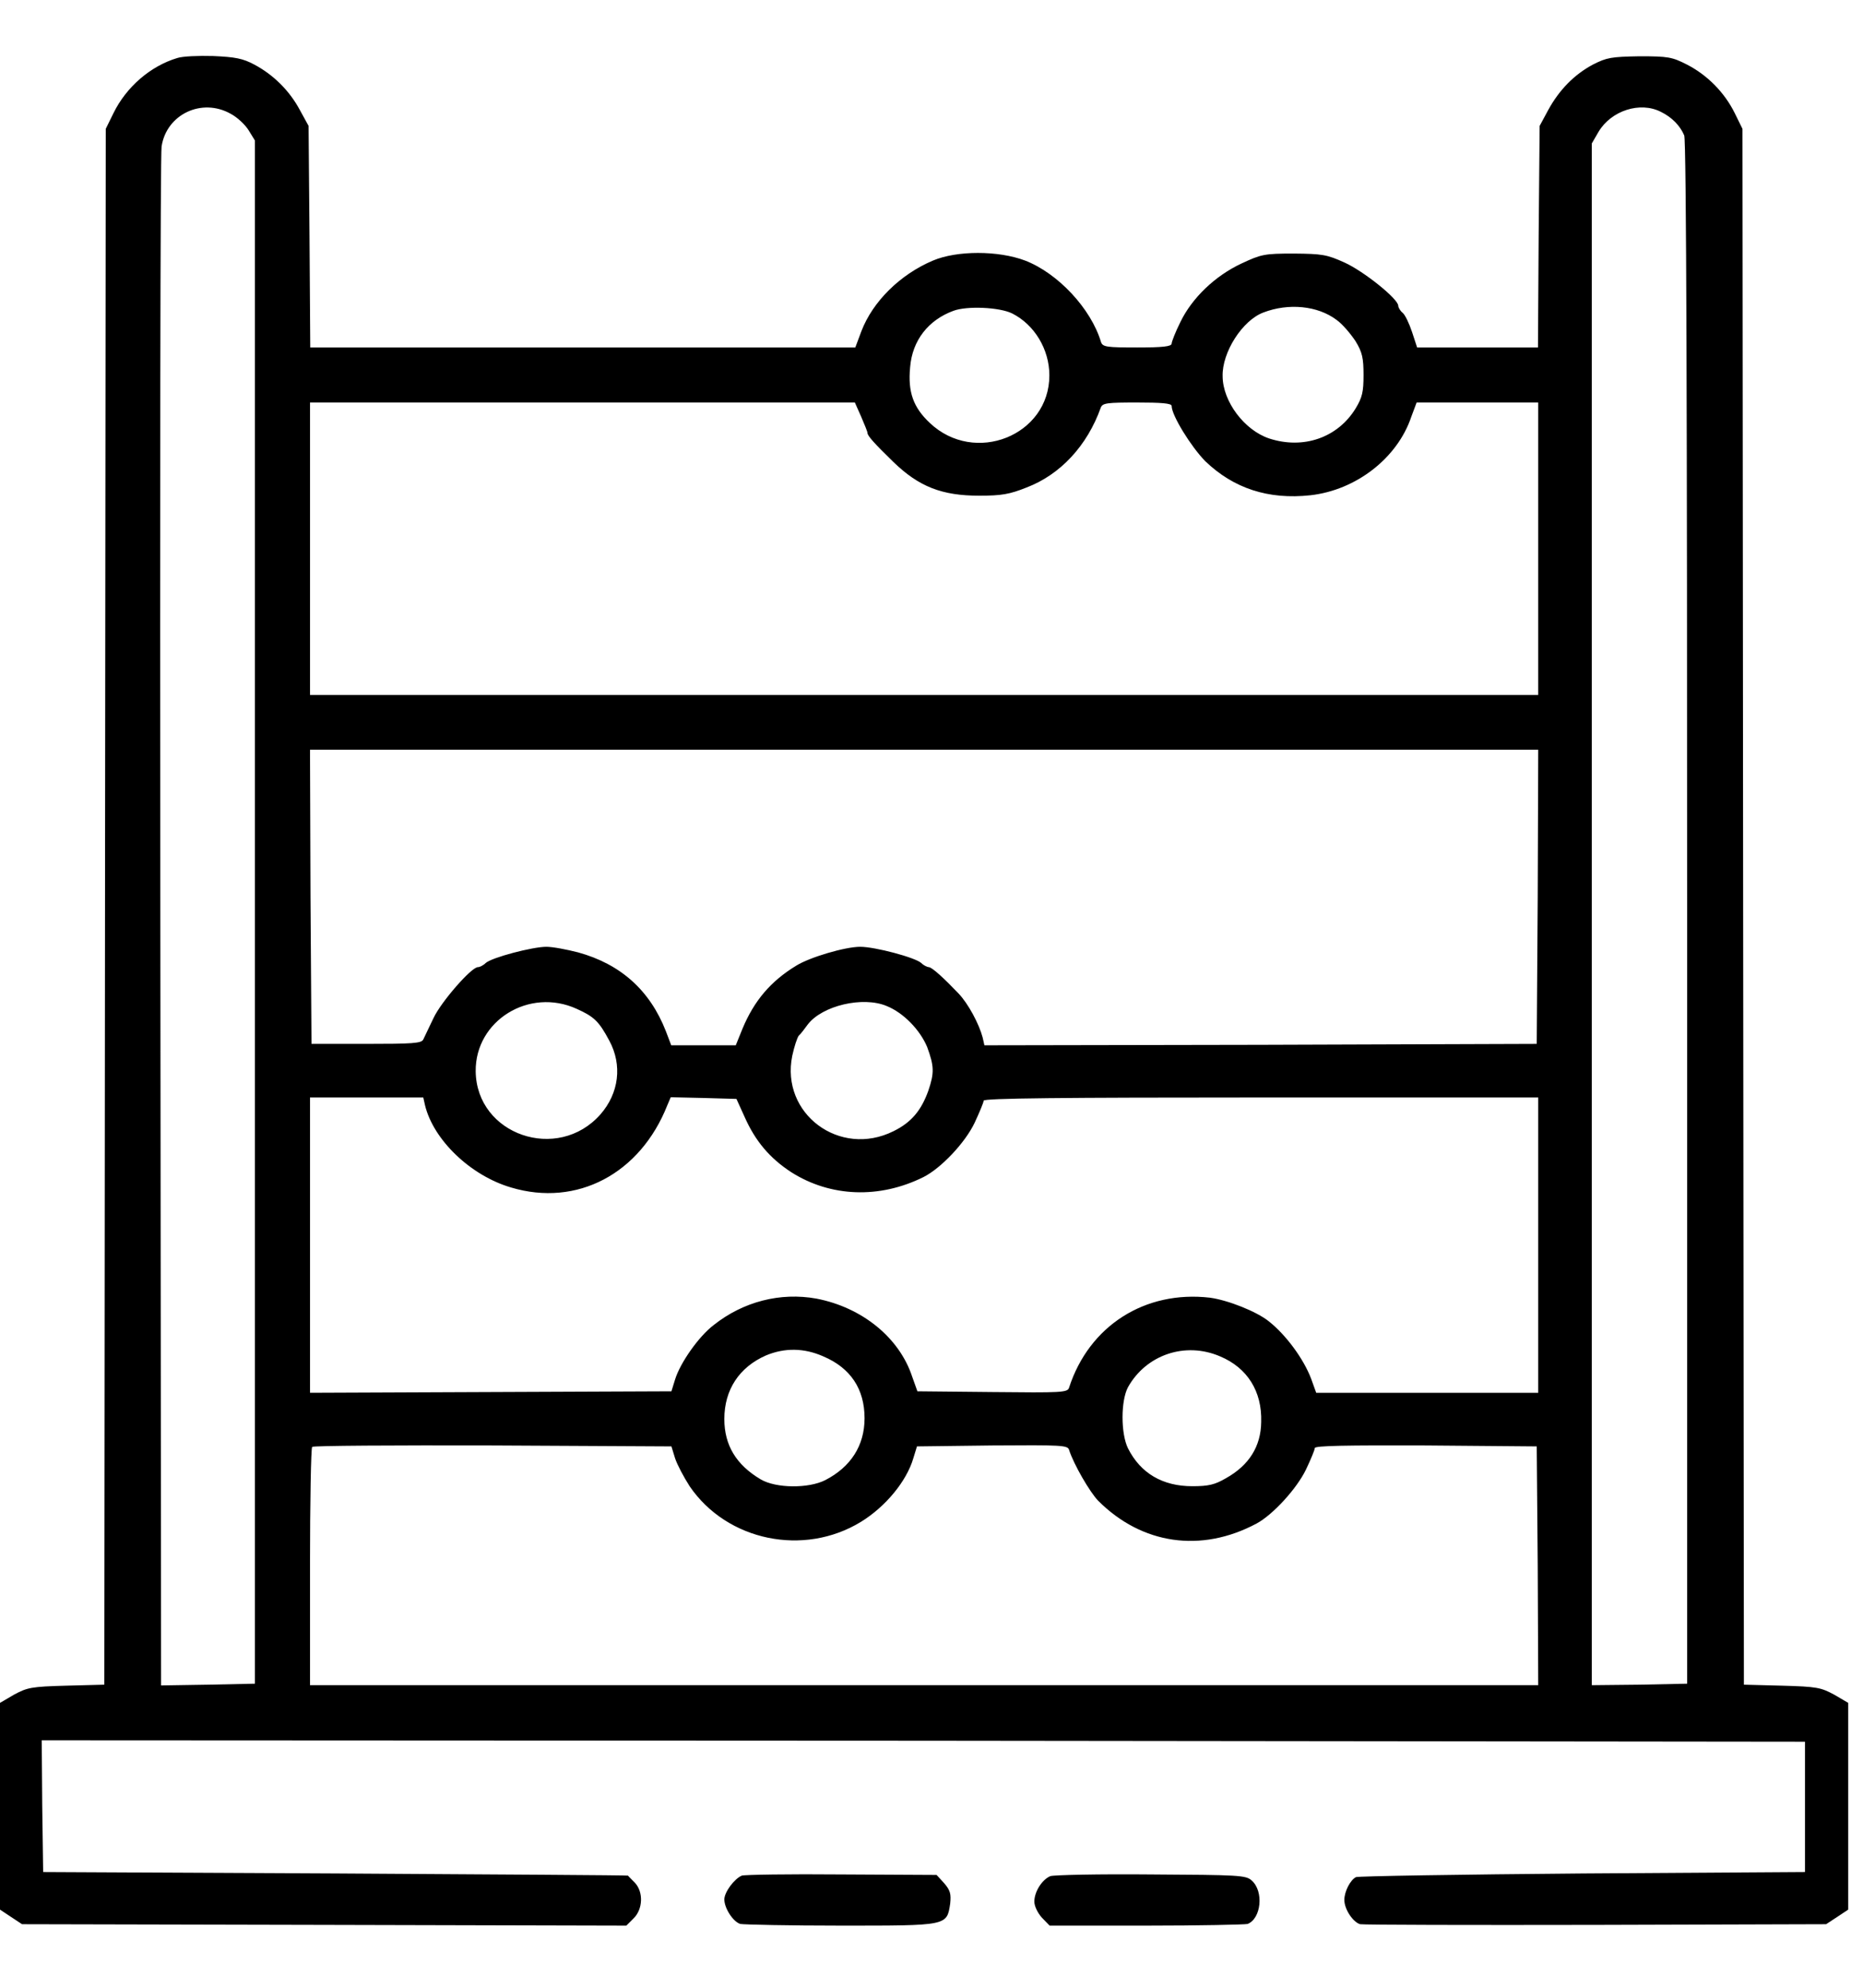 <?xml version="1.0" encoding="UTF-8"?>
<svg xmlns="http://www.w3.org/2000/svg" xmlns:xlink="http://www.w3.org/1999/xlink" width="30pt" height="32pt" viewBox="0 0 30 32" version="1.1">
<g id="surface1">
<path style=" stroke:none;fill-rule:nonzero;fill:rgb(0%,0%,0%);fill-opacity:1;" d="M 2.855 0.934 C 2.426 1.062 2.035 1.398 1.828 1.82 L 1.703 2.074 L 1.691 14.594 L 1.68 27.121 L 1.066 27.137 C 0.5 27.152 0.438 27.168 0.227 27.281 L 0 27.414 L 0 30.742 L 0.176 30.859 L 0.355 30.977 L 5.219 30.988 L 10.086 31 L 10.199 30.887 C 10.355 30.738 10.363 30.457 10.223 30.309 C 10.168 30.254 10.117 30.203 10.113 30.195 C 10.109 30.188 7.988 30.176 5.402 30.16 L 0.695 30.137 L 0.68 29.074 L 0.672 28.016 L 14.867 28.023 L 29.066 28.039 L 29.066 30.137 L 25.492 30.16 C 23.52 30.176 21.879 30.203 21.836 30.219 C 21.746 30.262 21.648 30.449 21.648 30.586 C 21.648 30.738 21.789 30.945 21.902 30.977 C 21.961 30.988 23.676 30.992 25.711 30.988 L 29.406 30.977 L 29.586 30.859 L 29.762 30.742 L 29.762 27.414 L 29.535 27.281 C 29.324 27.168 29.262 27.152 28.695 27.137 L 28.082 27.121 L 28.07 14.594 L 28.059 2.074 L 27.934 1.82 C 27.77 1.488 27.492 1.207 27.164 1.039 C 26.926 0.918 26.863 0.906 26.402 0.906 C 25.945 0.914 25.875 0.926 25.652 1.039 C 25.352 1.199 25.109 1.445 24.93 1.773 L 24.793 2.027 L 24.777 3.809 L 24.766 5.594 L 22.82 5.594 L 22.738 5.344 C 22.691 5.203 22.625 5.066 22.586 5.035 C 22.547 5.004 22.516 4.949 22.516 4.922 C 22.516 4.812 21.961 4.367 21.652 4.227 C 21.367 4.098 21.293 4.086 20.832 4.082 C 20.359 4.082 20.309 4.094 19.992 4.242 C 19.566 4.441 19.195 4.797 19.008 5.184 C 18.926 5.348 18.867 5.504 18.867 5.531 C 18.867 5.578 18.723 5.594 18.312 5.594 C 17.824 5.594 17.758 5.586 17.73 5.508 C 17.57 4.969 17.035 4.398 16.508 4.195 C 16.074 4.031 15.41 4.031 15.023 4.195 C 14.496 4.418 14.055 4.852 13.871 5.332 L 13.773 5.594 L 4.996 5.594 L 4.984 3.809 L 4.969 2.027 L 4.828 1.77 C 4.66 1.457 4.402 1.203 4.094 1.039 C 3.91 0.941 3.789 0.918 3.434 0.902 C 3.195 0.895 2.938 0.906 2.855 0.934 Z M 3.715 1.832 C 3.82 1.887 3.949 2.008 4.004 2.098 L 4.105 2.262 L 4.105 27.105 L 3.352 27.121 L 2.594 27.133 L 2.582 14.859 C 2.574 8.113 2.582 2.484 2.602 2.359 C 2.68 1.84 3.25 1.57 3.715 1.832 Z M 26.746 1.801 C 26.922 1.887 27.055 2.023 27.121 2.18 C 27.156 2.25 27.168 6.797 27.168 14.695 L 27.168 27.105 L 26.402 27.121 L 25.633 27.129 L 25.633 2.309 L 25.742 2.121 C 25.945 1.781 26.41 1.629 26.746 1.801 Z M 21.52 5.148 C 21.617 5.215 21.75 5.375 21.828 5.492 C 21.938 5.672 21.957 5.766 21.957 6.039 C 21.957 6.305 21.938 6.398 21.828 6.578 C 21.539 7.047 20.988 7.238 20.438 7.059 C 20.039 6.926 19.691 6.465 19.688 6.059 C 19.676 5.672 20.008 5.156 20.344 5.031 C 20.75 4.875 21.219 4.922 21.52 5.148 Z M 16.301 5.047 C 16.656 5.227 16.898 5.621 16.898 6.043 C 16.898 7.012 15.695 7.492 14.973 6.809 C 14.707 6.559 14.617 6.312 14.656 5.91 C 14.691 5.48 14.949 5.152 15.352 5.004 C 15.57 4.922 16.098 4.945 16.301 5.047 Z M 13.867 6.707 C 13.922 6.836 13.969 6.949 13.969 6.969 C 13.969 7.016 14.078 7.137 14.383 7.434 C 14.797 7.836 15.168 7.98 15.77 7.98 C 16.129 7.98 16.258 7.957 16.531 7.848 C 17.074 7.641 17.508 7.176 17.727 6.559 C 17.758 6.488 17.828 6.48 18.312 6.48 C 18.695 6.48 18.867 6.492 18.867 6.535 C 18.867 6.688 19.18 7.191 19.406 7.422 C 19.863 7.863 20.426 8.047 21.102 7.973 C 21.836 7.891 22.504 7.375 22.727 6.707 L 22.812 6.48 L 24.77 6.48 L 24.77 11.188 L 4.992 11.188 L 4.992 6.48 L 13.766 6.48 Z M 24.762 14.438 L 24.746 16.805 L 20.301 16.82 L 15.852 16.828 L 15.824 16.703 C 15.766 16.484 15.594 16.16 15.434 15.992 C 15.211 15.758 15.008 15.57 14.957 15.57 C 14.934 15.57 14.875 15.543 14.836 15.504 C 14.738 15.414 14.09 15.242 13.852 15.242 C 13.609 15.242 13.039 15.41 12.82 15.547 C 12.41 15.797 12.145 16.109 11.957 16.559 L 11.848 16.828 L 10.809 16.828 L 10.723 16.602 C 10.465 15.941 9.992 15.52 9.309 15.332 C 9.125 15.285 8.902 15.242 8.797 15.242 C 8.578 15.242 7.918 15.414 7.82 15.504 C 7.781 15.543 7.723 15.57 7.695 15.57 C 7.59 15.57 7.102 16.129 6.98 16.391 C 6.906 16.543 6.836 16.695 6.816 16.734 C 6.789 16.797 6.633 16.805 5.898 16.805 L 5.016 16.805 L 5 14.438 L 4.992 12.07 L 24.77 12.07 Z M 9.289 16.242 C 9.566 16.367 9.645 16.441 9.812 16.754 C 10.023 17.145 9.969 17.598 9.668 17.941 C 8.98 18.719 7.672 18.27 7.66 17.246 C 7.652 16.43 8.523 15.891 9.289 16.242 Z M 14.277 16.195 C 14.551 16.305 14.816 16.582 14.93 16.855 C 15.043 17.164 15.047 17.27 14.949 17.559 C 14.836 17.875 14.676 18.07 14.387 18.211 C 13.523 18.641 12.566 17.93 12.758 16.996 C 12.789 16.852 12.836 16.707 12.863 16.672 C 12.895 16.645 12.957 16.562 13.008 16.492 C 13.242 16.188 13.895 16.035 14.277 16.195 Z M 6.844 17.793 C 6.98 18.352 7.578 18.926 8.23 19.117 C 9.289 19.434 10.309 18.898 10.746 17.793 L 10.801 17.664 L 11.332 17.676 L 11.859 17.691 L 11.992 17.984 C 12.164 18.371 12.395 18.645 12.742 18.871 C 13.375 19.273 14.164 19.301 14.871 18.949 C 15.156 18.805 15.543 18.395 15.695 18.074 C 15.773 17.906 15.84 17.746 15.84 17.719 C 15.84 17.68 17.117 17.668 20.305 17.668 L 24.77 17.668 L 24.77 22.422 L 21.195 22.422 L 21.113 22.195 C 20.992 21.875 20.707 21.488 20.43 21.27 C 20.234 21.113 19.773 20.93 19.484 20.891 C 18.441 20.77 17.539 21.34 17.215 22.34 C 17.191 22.418 17.098 22.422 15.98 22.41 L 14.773 22.398 L 14.688 22.16 C 14.48 21.531 13.879 21.047 13.148 20.906 C 12.566 20.801 11.969 20.953 11.492 21.332 C 11.25 21.516 10.953 21.941 10.871 22.207 L 10.812 22.398 L 4.992 22.422 L 4.992 17.668 L 6.816 17.668 Z M 13.258 21.836 C 13.699 22.023 13.922 22.363 13.922 22.832 C 13.922 23.273 13.699 23.617 13.289 23.828 C 13.02 23.965 12.496 23.961 12.25 23.816 C 11.855 23.582 11.664 23.266 11.664 22.844 C 11.664 22.371 11.906 22.008 12.336 21.82 C 12.637 21.695 12.949 21.699 13.258 21.836 Z M 19.648 21.836 C 20.086 22.02 20.324 22.398 20.309 22.891 C 20.305 23.285 20.113 23.59 19.742 23.797 C 19.562 23.902 19.461 23.926 19.199 23.926 C 18.723 23.926 18.367 23.719 18.164 23.316 C 18.047 23.078 18.047 22.551 18.164 22.332 C 18.457 21.809 19.086 21.594 19.648 21.836 Z M 10.871 23.477 C 10.906 23.582 11.012 23.781 11.105 23.926 C 11.707 24.809 12.945 25.062 13.863 24.5 C 14.258 24.258 14.598 23.848 14.707 23.477 L 14.766 23.285 L 15.977 23.27 C 17.098 23.262 17.191 23.266 17.215 23.34 C 17.289 23.574 17.551 24.023 17.684 24.16 C 18.387 24.863 19.34 25.004 20.234 24.527 C 20.496 24.387 20.883 23.965 21.031 23.656 C 21.109 23.492 21.172 23.34 21.172 23.312 C 21.172 23.273 21.684 23.266 22.961 23.27 L 24.746 23.285 L 24.762 25.203 L 24.77 27.129 L 4.992 27.129 L 4.992 25.227 C 4.992 24.18 5.008 23.305 5.027 23.293 C 5.039 23.273 6.352 23.266 7.938 23.27 L 10.812 23.285 Z M 10.871 23.477 "/>
<path style=" stroke:none;fill-rule:nonzero;fill:rgb(0%,0%,0%);fill-opacity:1;" d="M 11.945 30.195 C 11.824 30.246 11.664 30.461 11.664 30.578 C 11.664 30.723 11.809 30.941 11.922 30.973 C 11.98 30.984 12.707 31 13.543 31 C 15.266 31 15.246 31.004 15.301 30.645 C 15.316 30.492 15.305 30.434 15.203 30.316 L 15.082 30.184 L 13.551 30.176 C 12.711 30.168 11.984 30.18 11.945 30.195 Z M 11.945 30.195 "/>
<path style=" stroke:none;fill-rule:nonzero;fill:rgb(0%,0%,0%);fill-opacity:1;" d="M 16.914 30.203 C 16.781 30.258 16.656 30.453 16.656 30.613 C 16.656 30.688 16.711 30.797 16.777 30.871 L 16.902 31 L 18.457 31 C 19.312 31 20.047 30.984 20.09 30.973 C 20.309 30.887 20.355 30.449 20.156 30.273 C 20.062 30.188 19.949 30.184 18.535 30.176 C 17.699 30.168 16.973 30.184 16.914 30.203 Z M 16.914 30.203 "/>
</g>
</svg>
